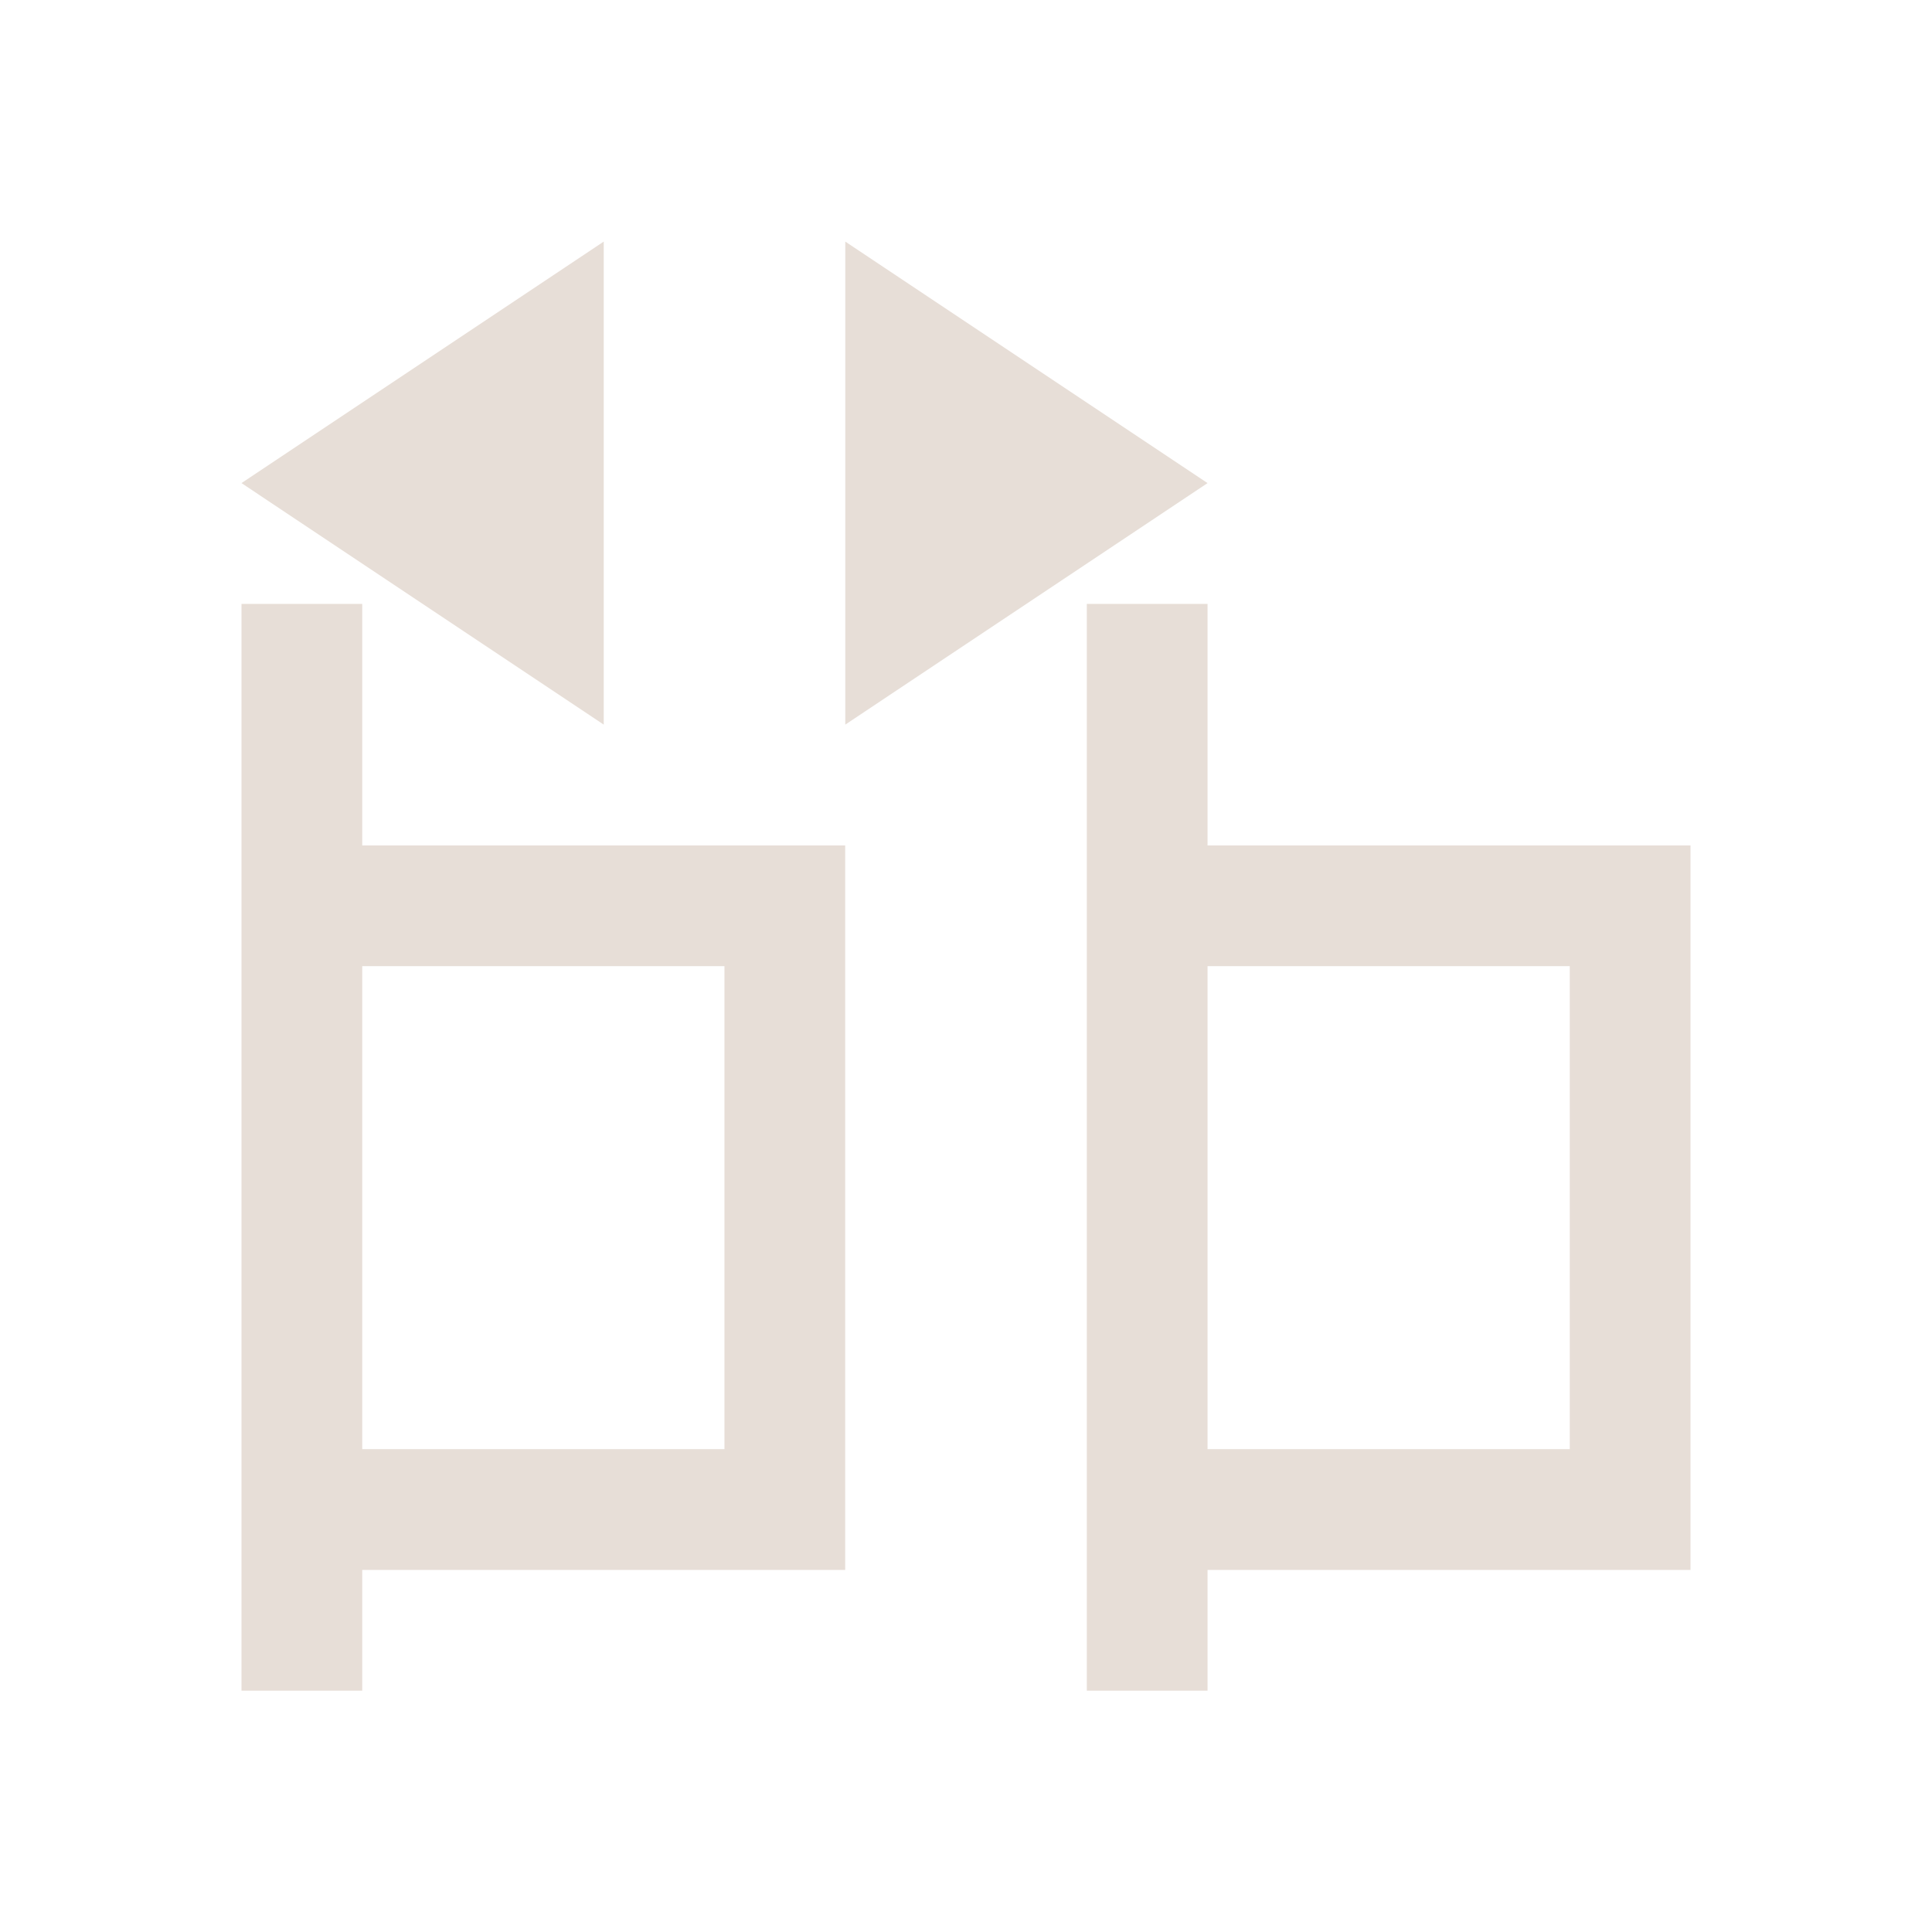 <?xml version="1.0" encoding="UTF-8" standalone="no"?>
<!-- Created with Inkscape (http://www.inkscape.org/) -->

<svg
   xmlns:dc="http://purl.org/dc/elements/1.1/"
   xmlns:cc="http://creativecommons.org/ns#"
   xmlns:rdf="http://www.w3.org/1999/02/22-rdf-syntax-ns#"
   xmlns:svg="http://www.w3.org/2000/svg"
   xmlns="http://www.w3.org/2000/svg"
   xmlns:xlink="http://www.w3.org/1999/xlink"
   xmlns:sodipodi="http://sodipodi.sourceforge.net/DTD/sodipodi-0.dtd"
   xmlns:inkscape="http://www.inkscape.org/namespaces/inkscape"
   width="16"
   height="16"
   id="svg3049"
   version="1.1"
   inkscape:version="0.91 r13725"
   sodipodi:docname="distribute-horizontal-left.svg"
   inkscape:export-filename="/home/uri/.kde/share/icons/NITRUX-KDE/16x16/actions/view-right-new.png"
   inkscape:export-xdpi="30"
   inkscape:export-ydpi="30">
  <sodipodi:namedview
     id="base"
     pagecolor="#ffffff"
     bordercolor="#ffffff"
     borderopacity="1.0"
     inkscape:pageopacity="0.0"
     inkscape:pageshadow="2"
     inkscape:zoom="45.254834"
     inkscape:cx="1.3483693"
     inkscape:cy="8.1506417"
     inkscape:document-units="px"
     inkscape:current-layer="layer1-6"
     showgrid="true"
     fit-margin-top="0"
     fit-margin-left="0"
     fit-margin-right="0"
     fit-margin-bottom="0"
     inkscape:window-width="1920"
     inkscape:window-height="1002"
     inkscape:window-x="0"
     inkscape:window-y="26"
     inkscape:window-maximized="1"
     inkscape:showpageshadow="false"
     borderlayer="true"
     inkscape:snap-bbox="true"
     inkscape:snap-global="true"
     inkscape:object-nodes="true">
    <inkscape:grid
       id="grid4085"
       type="xygrid" />
    <sodipodi:guide
       id="guide4075"
       orientation="12,0"
       position="2,14" />
    <sodipodi:guide
       id="guide4077"
       orientation="0,12"
       position="2,2" />
    <sodipodi:guide
       id="guide4079"
       orientation="-12,0"
       position="14,9" />
    <sodipodi:guide
       id="guide4081"
       orientation="0,-12"
       position="14,14" />
  </sodipodi:namedview>
  <defs
     id="defs3051">
    <linearGradient
       y2="1045.362"
       x2="15"
       y1="1045.362"
       x1="3"
       gradientUnits="userSpaceOnUse"
       id="linearGradient4123"
       xlink:href="#ffffffGradient4021-3"
       inkscape:collect="always"
       gradientTransform="translate(0,-2)" />
    <linearGradient
       id="linearGradient4021-3">
      <stop
         style="stop-color:#b3b3b3;stop-opacity:1;"
         offset="0"
         id="stop4023-0" />
      <stop
         style="stop-color:#182128;stop-opacity:1;"
         offset="1"
         id="stop4025-2" />
    </linearGradient>
  </defs>
  <g
     transform="translate(-421.714,-531.791)"
     id="layer1"
     inkscape:groupmode="layer"
     inkscape:label="Capa 1">
    <g
       inkscape:label="Capa 1"
       id="layer1-0"
       transform="matrix(0.75,0,0,0.75,421.464,-241.229)">
      <g
         inkscape:label="Capa 1"
         id="layer1-6"
         transform="translate(6.2937501e-7,-2.041003e-4)">
        <path
           inkscape:connector-curvature="0"
           id="rect4109-3"
           d="m 9.667,1033.362 0,5.333 4,-2.667 -4,-2.667 z"
           style="fill:#e7ded7;fill-opacity:1;stroke:none" />
        <path
           id="rect4109-3-8"
           d="m 7,1033.362 0,5.333 -4,-2.667 4,-2.667 z"
           style="fill:#e7ded7;fill-opacity:1;stroke:none"
           inkscape:connector-curvature="0" />
        <path
           inkscape:connector-curvature="0"
           id="rect4191"
           d="m 4.333,1037.362 0,2.667 5.333,0 0,8 -5.333,0 0,1.333 -1.333,0 0,-1.333 0,-8 0,-2.667 1.333,0 z m 4,4 -4,0 0,5.333 4,0 0,-5.333 z"
           style="opacity:1;fill:#e7ded7;fill-opacity:1;stroke:none;stroke-width:2;stroke-linecap:square;stroke-miterlimit:4;stroke-dasharray:none;stroke-opacity:1" />
        <path
           inkscape:connector-curvature="0"
           id="rect4191-6"
           d="m 13.667,1037.362 0,2.667 5.333,0 0,8 -5.333,0 0,1.333 -1.333,0 0,-1.333 0,-8 0,-2.667 1.333,0 z m 4,4 -4,0 0,5.333 4,0 0,-5.333 z"
           style="opacity:1;fill:#e7ded7;fill-opacity:1;stroke:none;stroke-width:2;stroke-linecap:square;stroke-miterlimit:4;stroke-dasharray:none;stroke-opacity:1" />
      </g>
    </g>
  </g>
</svg>
